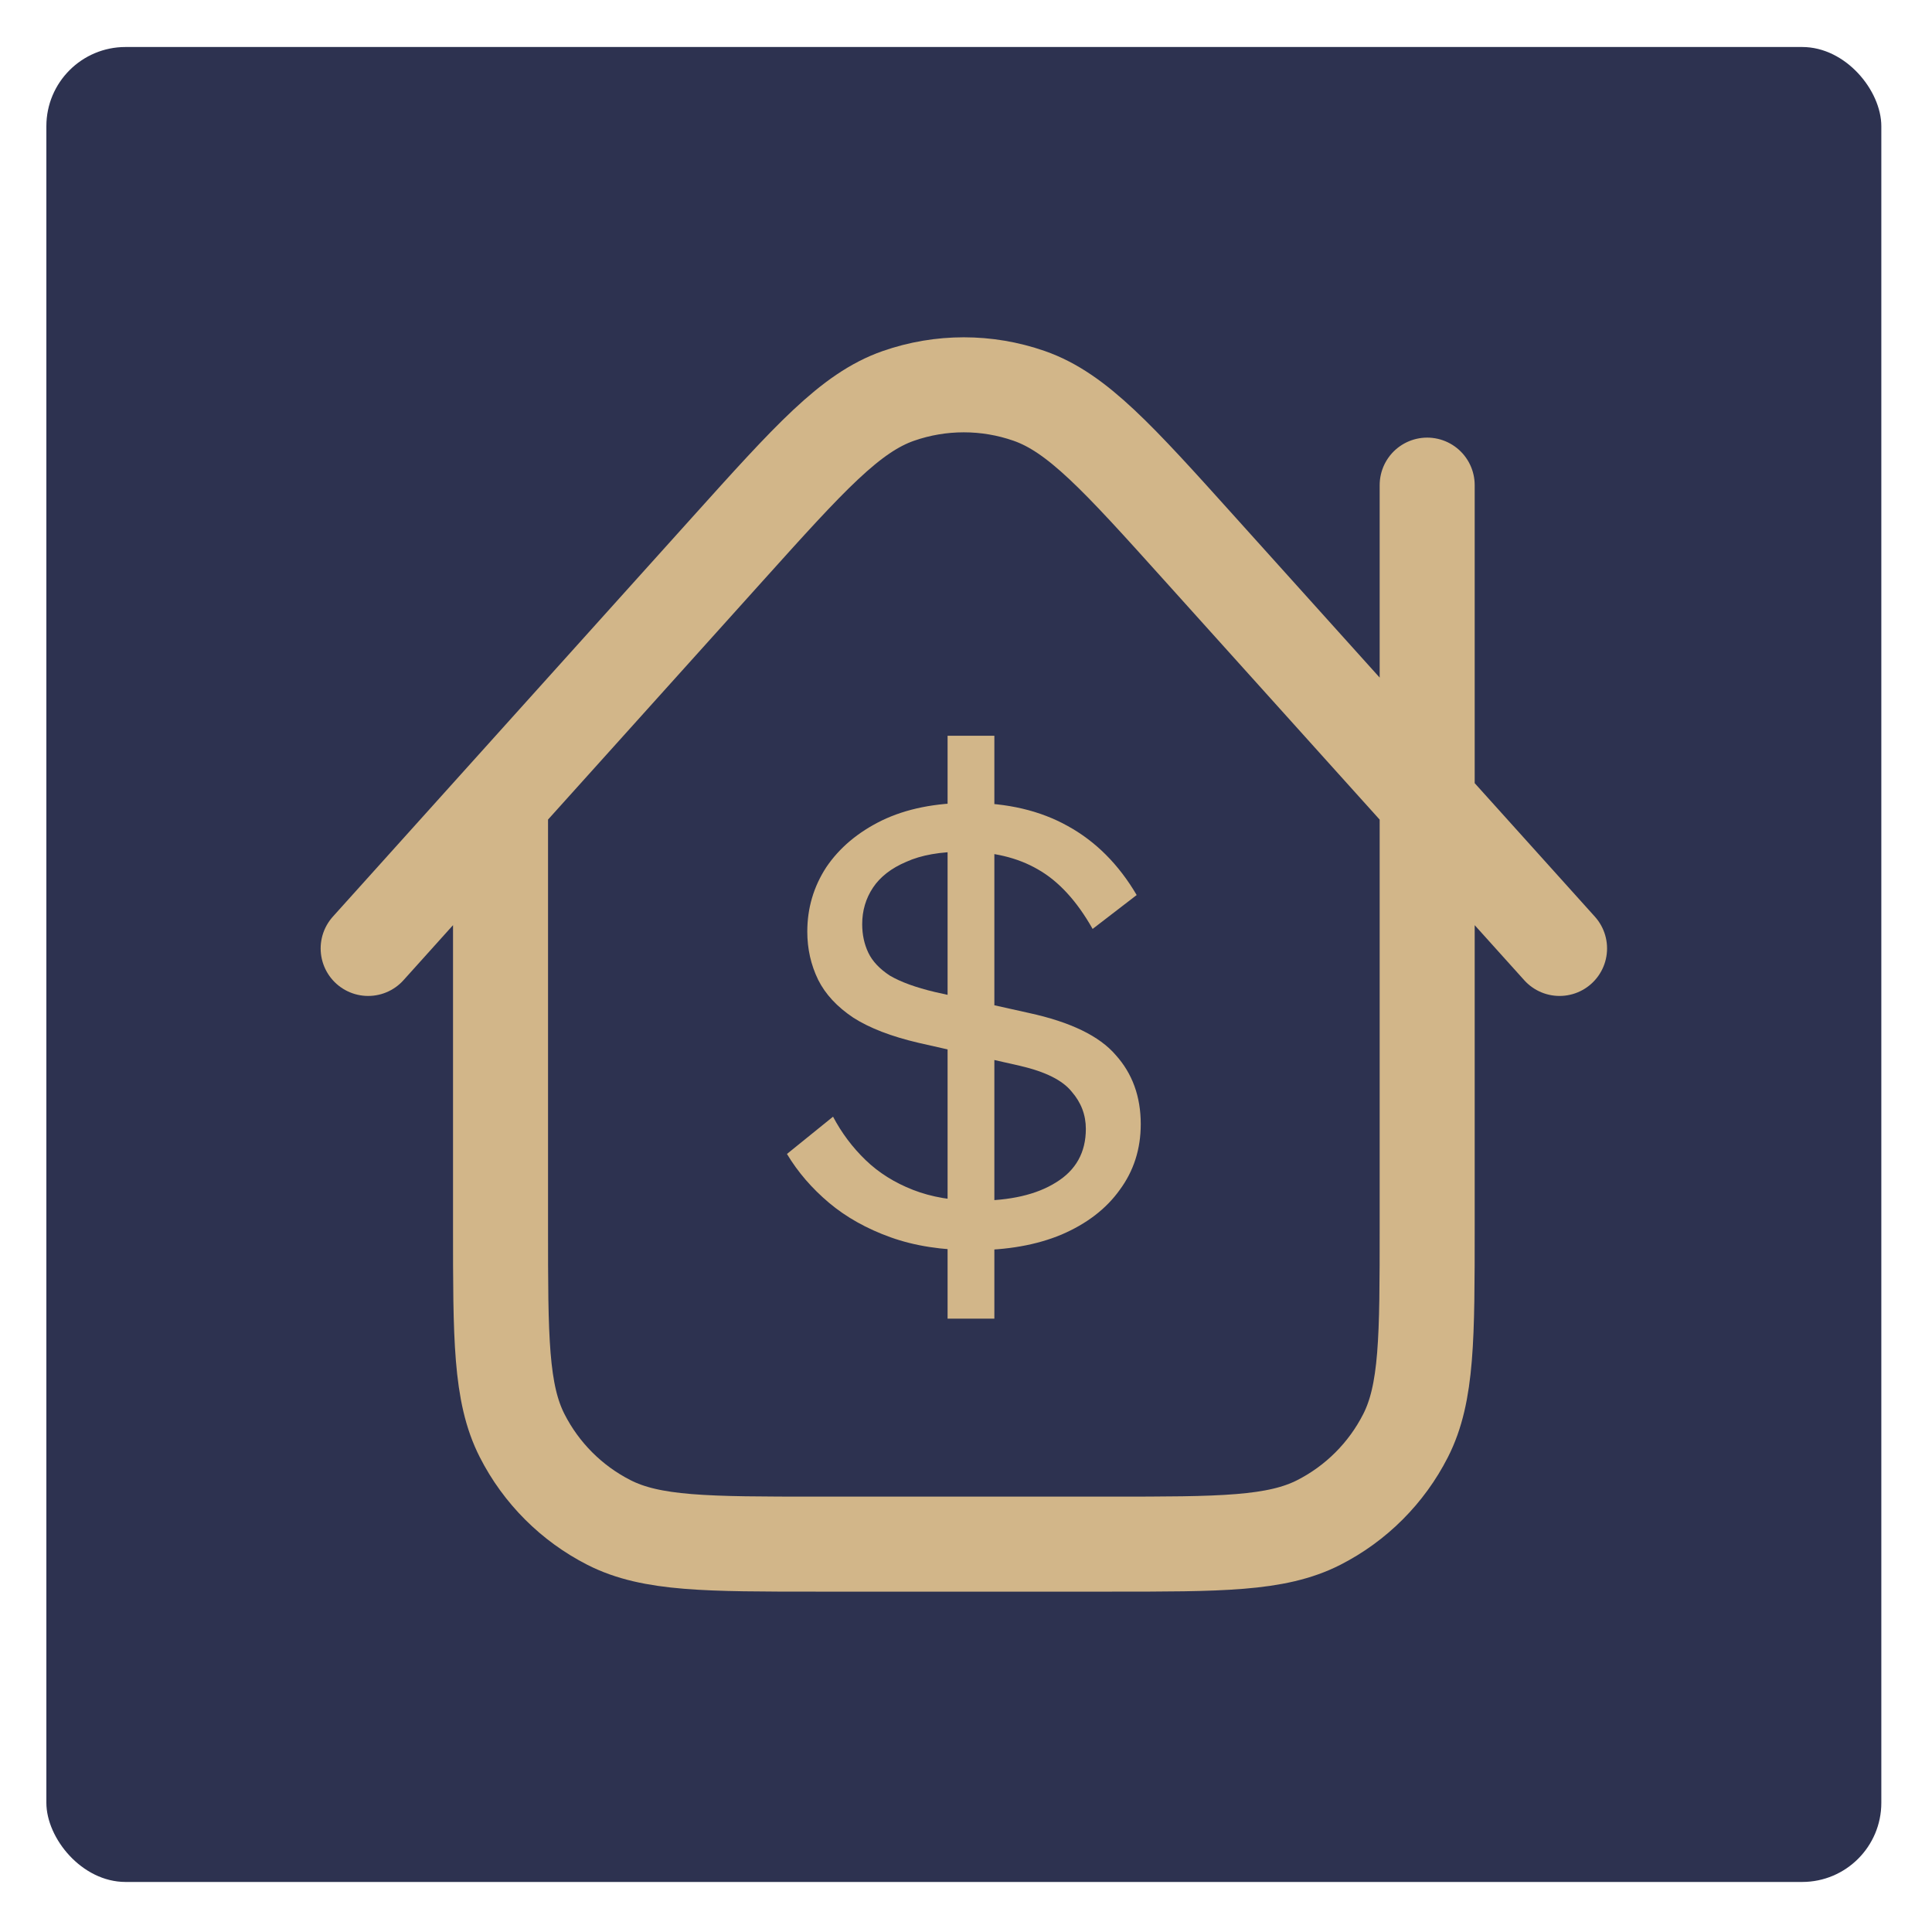 <svg width="122" height="122" viewBox="0 0 122 122" fill="none" xmlns="http://www.w3.org/2000/svg">
<rect x="2.928" y="2.968" width="115.872" height="115.872" rx="5" fill="#2D3250"/>
<path d="M61.464 78.946C59.495 78.946 57.754 78.675 56.242 78.133C54.73 77.591 53.432 76.863 52.347 75.95C51.263 75.037 50.379 74.01 49.694 72.869L52.604 70.515C53.146 71.542 53.831 72.455 54.659 73.254C55.486 74.053 56.485 74.68 57.654 75.137C58.824 75.594 60.165 75.822 61.678 75.822C63.789 75.822 65.458 75.437 66.685 74.666C67.941 73.896 68.568 72.769 68.568 71.285C68.568 70.401 68.269 69.616 67.67 68.931C67.099 68.218 66.015 67.676 64.417 67.305L57.997 65.85C56.285 65.45 54.915 64.922 53.888 64.266C52.861 63.581 52.119 62.782 51.663 61.869C51.206 60.928 50.978 59.915 50.978 58.831C50.978 57.347 51.377 55.991 52.176 54.764C53.004 53.538 54.173 52.553 55.686 51.811C57.227 51.069 59.067 50.699 61.207 50.699C63.604 50.699 65.672 51.184 67.413 52.154C69.182 53.124 70.637 54.579 71.778 56.519L68.996 58.659C67.998 56.89 66.842 55.635 65.53 54.893C64.246 54.151 62.691 53.78 60.864 53.78C59.381 53.78 58.168 53.994 57.227 54.422C56.285 54.822 55.586 55.364 55.129 56.048C54.673 56.733 54.445 57.504 54.445 58.36C54.445 59.016 54.573 59.615 54.83 60.157C55.087 60.699 55.543 61.184 56.199 61.612C56.884 62.012 57.826 62.354 59.024 62.64L64.973 63.966C67.598 64.537 69.424 65.422 70.452 66.62C71.507 67.79 72.035 69.245 72.035 70.986C72.035 72.555 71.593 73.939 70.708 75.137C69.852 76.335 68.626 77.277 67.028 77.962C65.458 78.618 63.604 78.946 61.464 78.946ZM59.837 83.269V46.461H62.791V83.269H59.837Z" fill="#D2B689"/>
<path d="M31.607 50.602V77.445C31.607 84.468 31.607 87.979 32.974 90.661C34.176 93.021 36.094 94.939 38.454 96.141C41.136 97.507 44.647 97.507 51.669 97.507H70.06C77.082 97.507 80.593 97.507 83.276 96.141C85.635 94.939 87.553 93.021 88.755 90.661C90.122 87.979 90.122 84.468 90.122 77.445V30.634M98.481 59.891L75.772 34.663C70.608 28.925 68.025 26.056 64.984 24.997C62.313 24.067 59.406 24.067 56.735 24.998C53.694 26.058 51.112 28.927 45.948 34.665L23.248 59.891" stroke="#D2B689" stroke-width="6" stroke-linecap="round" stroke-linejoin="round"/>
</svg>
